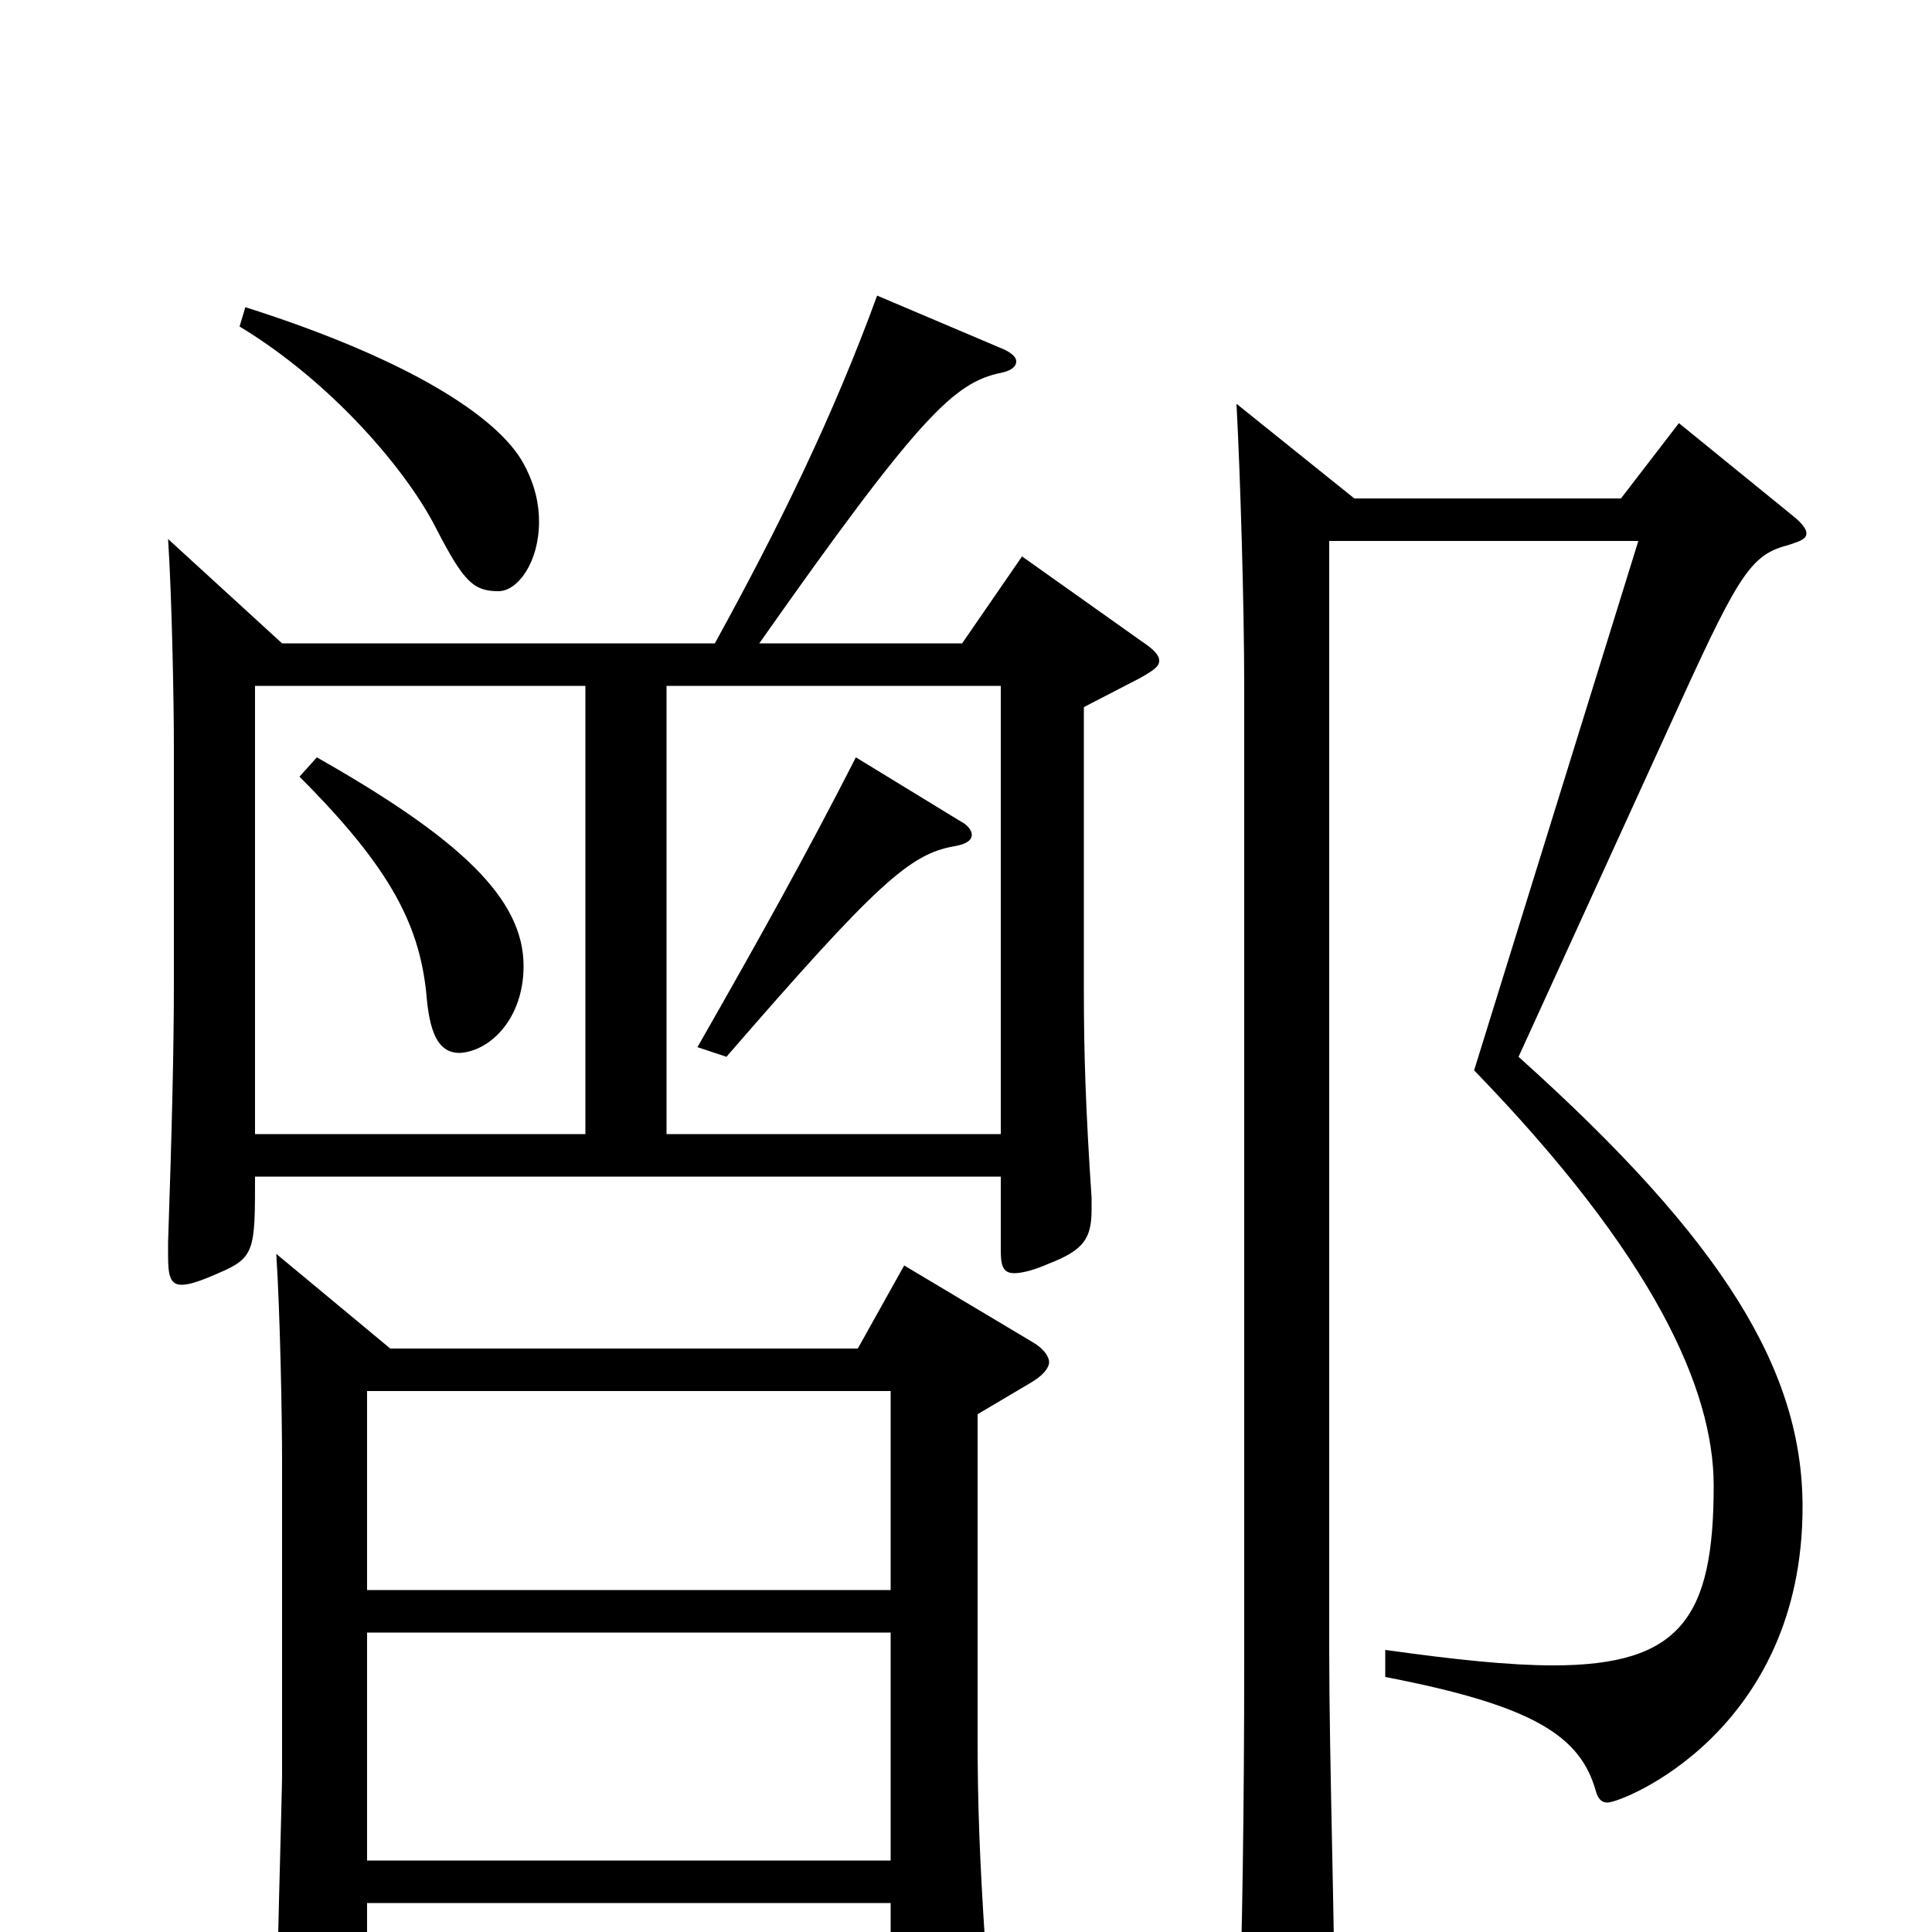<svg xmlns="http://www.w3.org/2000/svg" viewBox="0 -1000 1000 1000">
	<path fill="#000000" d="M87 -721C89 -690 90 -637 90 -613V-492C90 -457 89 -416 87 -357V-350C87 -340 88 -335 94 -335C98 -335 104 -337 113 -341C132 -349 132 -353 132 -391H518V-353C518 -345 519 -341 525 -341C528 -341 534 -342 543 -346C561 -353 565 -359 565 -374V-380C562 -425 561 -454 561 -488V-634L590 -649C597 -653 600 -655 600 -658C600 -661 597 -664 591 -668L529 -712L498 -667H393C476 -785 494 -802 518 -807C523 -808 526 -810 526 -813C526 -815 524 -817 520 -819L454 -847C431 -784 403 -727 370 -667H146ZM303 -413H132V-645H303ZM345 -413V-645H518V-413ZM143 -351C145 -320 146 -267 146 -243V-81C146 -73 143 30 143 51C143 61 145 66 151 66C155 66 162 64 171 60C188 53 190 47 190 35V-15H461V34C461 42 462 46 468 46C471 46 477 45 486 41C506 32 510 29 510 14V7C507 -38 506 -67 506 -101V-268L533 -284C540 -288 543 -292 543 -295C543 -298 540 -302 535 -305L468 -345L444 -302H202ZM190 -177V-280H461V-177ZM190 -37V-155H461V-37ZM640 -791C642 -754 644 -686 644 -645V-141C644 -65 643 5 641 60V67C641 84 643 90 651 90C655 90 660 88 667 85C687 75 691 71 691 59C691 2 688 -89 688 -146V-720H848L763 -446C856 -350 887 -281 887 -231C887 -163 870 -138 804 -138C781 -138 753 -141 717 -146V-132C795 -117 818 -101 826 -73C827 -69 829 -67 832 -67C840 -67 933 -104 933 -220C933 -290 893 -357 786 -453L870 -637C901 -705 907 -713 926 -718C932 -720 935 -721 935 -724C935 -726 933 -729 928 -733L869 -781L839 -742H701ZM155 -598C203 -550 218 -520 221 -482C223 -463 228 -455 238 -455C254 -456 271 -473 271 -500C271 -535 238 -566 164 -608ZM443 -608C418 -559 393 -514 361 -458L376 -453C454 -543 471 -558 494 -562C500 -563 503 -565 503 -568C503 -570 501 -573 497 -575ZM124 -831C172 -802 211 -756 226 -726C240 -699 245 -694 258 -694C268 -694 279 -709 279 -730C279 -739 277 -749 271 -760C258 -784 212 -814 127 -841Z"/>
</svg>